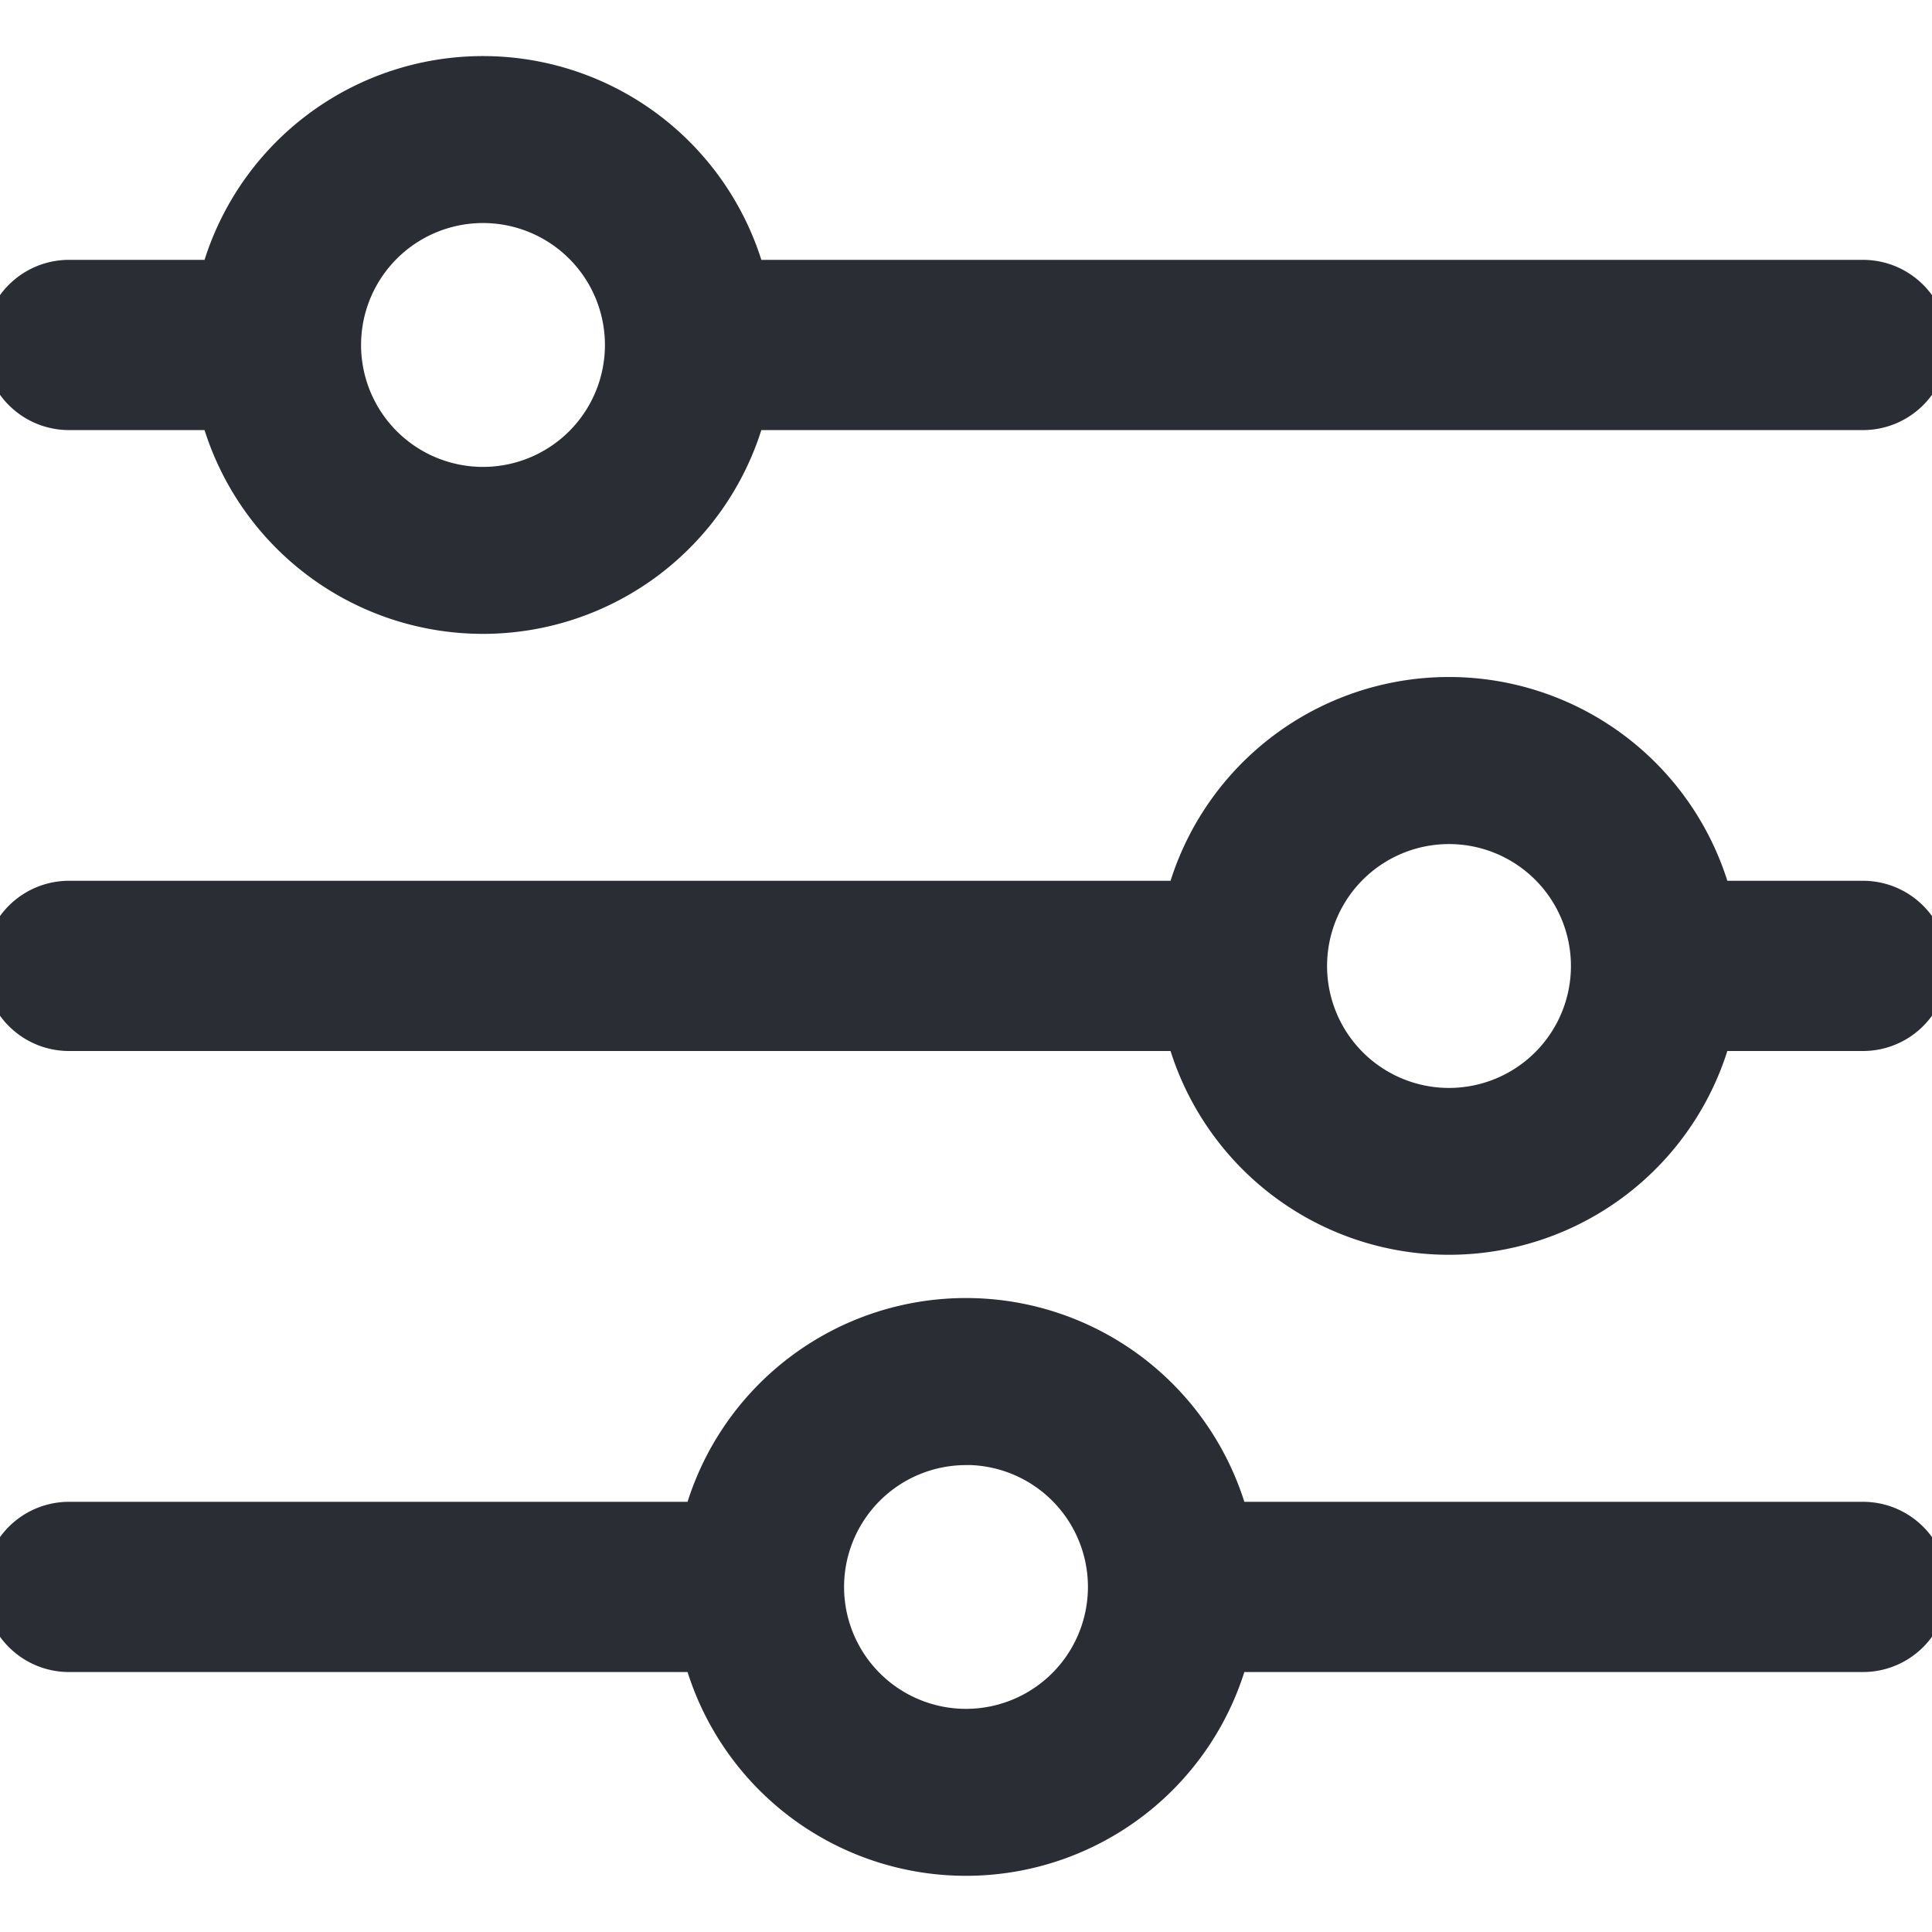 <svg xmlns="http://www.w3.org/2000/svg" xmlns:xlink="http://www.w3.org/1999/xlink" width="18" height="18" viewBox="0 0 18 18">
  <defs>
    <clipPath id="clip-path">
      <rect id="Rectangle_4896" data-name="Rectangle 4896" width="18" height="18" transform="translate(647 257)" fill="#2a2e34" stroke="#2a2e34" stroke-width="0.3"/>
    </clipPath>
  </defs>
  <g id="Mask_Group_394" data-name="Mask Group 394" transform="translate(-647 -257)" clip-path="url(#clip-path)">
    <g id="technology" transform="translate(647 257.674)">
      <path id="Path_5288" data-name="Path 5288" d="M1.786,4.737H3.161a2.571,2.571,0,0,0,4.963,0H18.5a.643.643,0,0,0,0-1.286H8.124a2.571,2.571,0,0,0-4.963,0H1.786a.643.643,0,1,0,0,1.286ZM5.643,2.808A1.286,1.286,0,1,1,4.357,4.094,1.286,1.286,0,0,1,5.643,2.808Z" transform="translate(-1.143 -1.554)" fill="#2a2e34" stroke="#2a2e34" stroke-width="0.3"/>
      <path id="Path_5289" data-name="Path 5289" d="M1.786,9.879H12.161a2.571,2.571,0,0,0,4.963,0H18.5a.643.643,0,0,0,0-1.286H17.124a2.571,2.571,0,0,0-4.963,0H1.786a.643.643,0,1,0,0,1.286ZM14.643,7.951a1.286,1.286,0,1,1-1.286,1.286A1.286,1.286,0,0,1,14.643,7.951Z" transform="translate(-1.143 -0.911)" fill="#2a2e34" stroke="#2a2e34" stroke-width="0.3"/>
      <path id="Path_5290" data-name="Path 5290" d="M1.786,15.022H7.661a2.571,2.571,0,0,0,4.963,0H18.5a.643.643,0,0,0,0-1.286H12.624a2.571,2.571,0,0,0-4.963,0H1.786a.643.643,0,0,0,0,1.286Zm8.357-1.929a1.286,1.286,0,1,1-1.286,1.286A1.286,1.286,0,0,1,10.143,13.094Z" transform="translate(-1.143 -0.268)" fill="#2a2e34" stroke="#2a2e34" stroke-width="0.3"/>
    </g>
  </g>
</svg>
